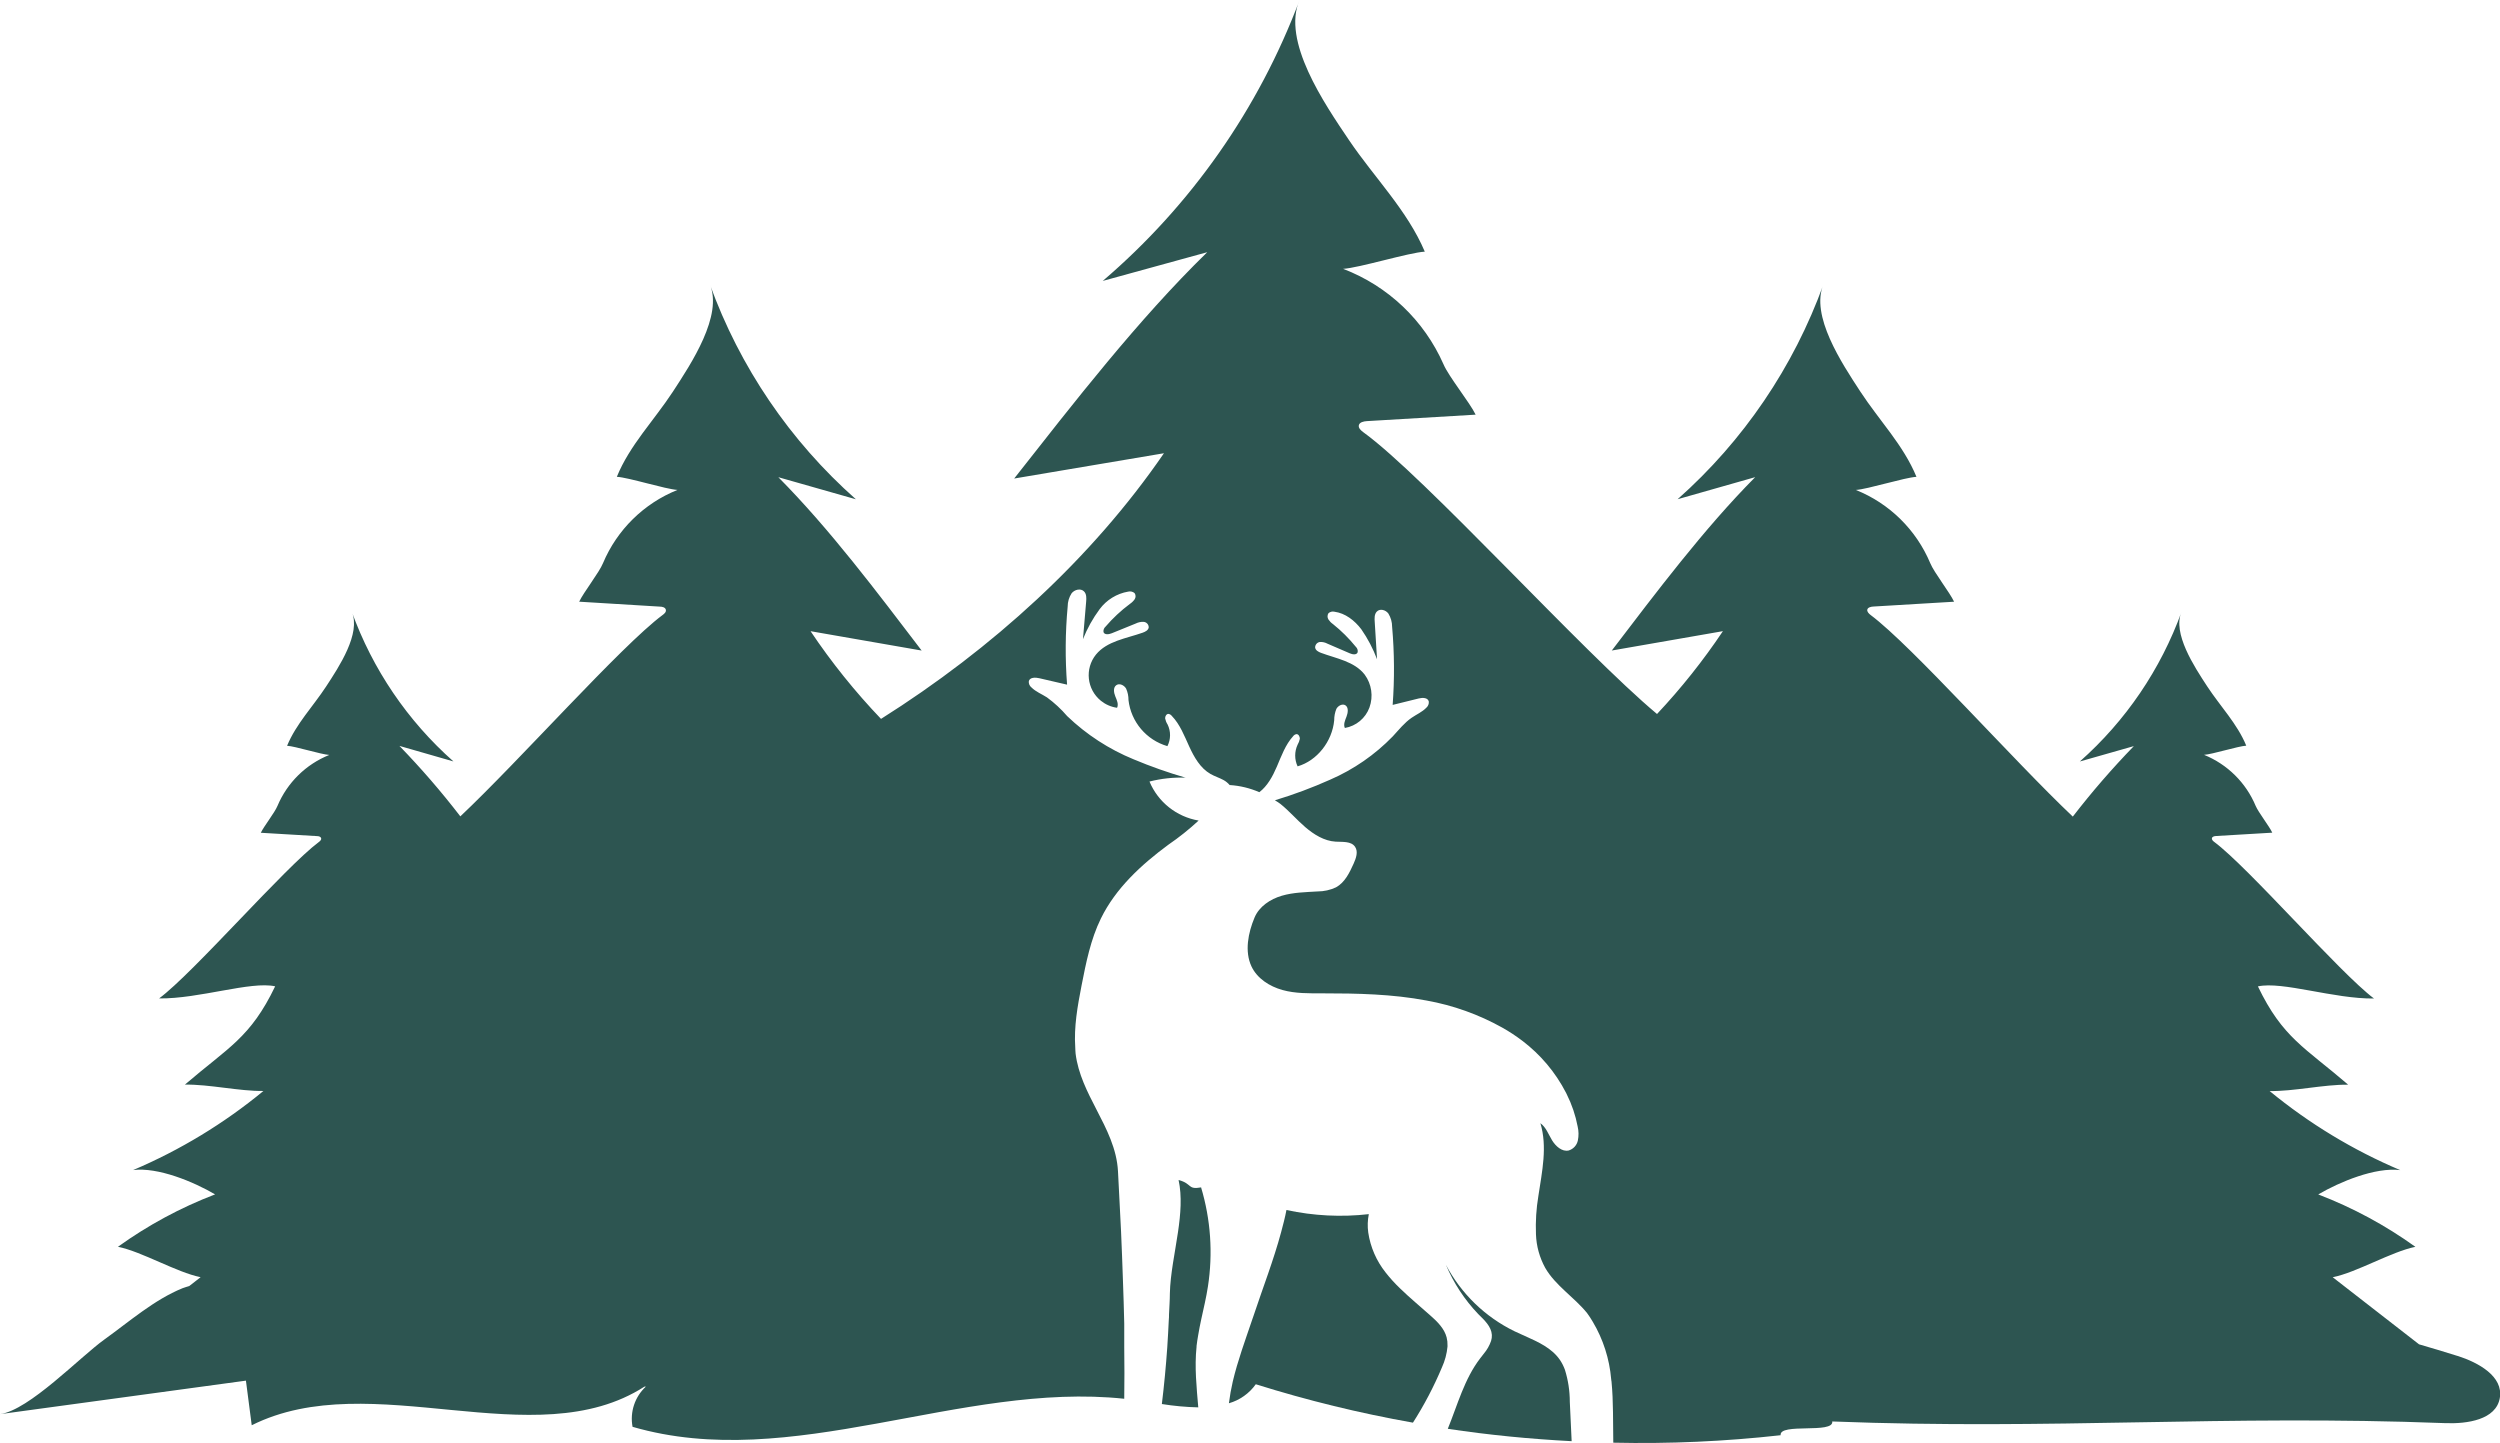 <?xml version="1.0" encoding="UTF-8"?>
<svg id="Layer_1" data-name="Layer 1" xmlns="http://www.w3.org/2000/svg" viewBox="0 0 1018.17 587.68">
  <defs>
    <style>
      .cls-1 {
        fill: #2d5551;
        stroke-width: 0px;
      }
    </style>
  </defs>
  <path class="cls-1" d="M489.25,483.58c-5.77,1.03-3.57-1.5-9.25-3,1.44,6.64.83,13.9-.24,21.2-1.25,8.51-3.13,17.11-3.31,25,0,2.87-.24,5.73-.35,8.61.02.75-.02,1.49-.09,2.24-.18,3.71-.37,7.43-.62,11.14-.54,7.7-1.27,15.38-2.2,23.05,4.91.79,9.86,1.24,14.83,1.36-.68-8.13-1.57-16.43-.7-24.67v-.33c.16-1.45.41-2.9.65-4.34.37-2.2.79-4.39,1.27-6.57.96-4.42,2.03-8.84,2.71-13.3,2.09-13.51,1.14-27.31-2.79-40.4h.09Z"/>
  <path class="cls-1" d="M1000.87,552.23c-5.21-1.68-10.45-3.17-15.67-4.73l-35.16-27.32c9.88-2.01,23.78-10.37,33.67-12.39-12.21-8.78-25.51-15.95-39.56-21.34,8.8-5.15,23.26-11.16,33.38-9.9-19.18-8.12-37.09-18.97-53.18-32.2,9.98.16,22.02-2.71,31.99-2.59-17.62-15.16-26.69-19.06-36.76-40.03,9.84-2.21,31.06,5.14,47.27,4.93-13.83-10.33-51.17-53.47-65.07-63.78-.52-.38-1.08-.92-.92-1.55s1-.81,1.67-.85l22.9-1.36c-1.22-2.63-5.64-8.24-6.78-10.93-3.95-9.45-11.52-16.92-21.01-20.77,3.32-.19,13.87-3.54,17.19-3.73-3.66-8.93-10.6-16.05-15.89-24.13s-14.27-21.69-10.45-30.43c-8.49,23.48-22.73,44.45-41.43,61l21.99-6.26c-8.82,9.1-17.12,18.68-24.86,28.71-24.21-22.9-65.42-69.45-82.33-82.1-.73-.56-1.56-1.36-1.36-2.22s1.45-1.18,2.41-1.23l32.93-1.97c-1.76-3.78-8.13-11.85-9.71-15.7-5.71-13.6-16.62-24.34-30.31-29.82,4.77-.27,19.91-5.08,24.69-5.34-5.25-12.85-15.22-23.05-22.83-34.69-7.61-11.64-20.5-31.04-15.01-43.79-12.18,33.71-32.61,63.83-59.43,87.6l31.59-8.99c-21.01,21.19-40.32,46.95-58.4,70.61l45.26-7.89c-8.01,11.96-16.99,23.25-26.84,33.74-30.35-25.36-94.7-96.74-119.63-114.77-.99-.72-2.1-1.74-1.79-2.9s1.94-1.53,3.25-1.61l44.3-2.63c-2.37-4.93-10.93-15.45-13.08-20.5-7.89-17.91-22.62-31.92-40.9-38.89,6.43-.35,26.83-6.64,33.27-7-7.08-16.77-20.52-30.14-30.77-45.29-10.25-15.16-27.57-40.59-20.21-57.23-16.62,44.31-44.2,83.68-80.17,114.44l42.55-11.7c-28.29,27.61-54.29,61.25-78.63,92.18l61-10.3c-29.39,42.84-70.06,79.72-115.23,108.19-10.57-11.06-20.17-23.01-28.7-35.72l45.25,7.89c-18.08-23.68-37.37-49.44-58.37-70.6l31.59,8.99c-26.85-23.77-47.31-53.9-59.51-87.63,5.42,12.74-7.42,32.18-15.01,43.79s-17.62,21.84-22.84,34.69c4.77.26,19.93,5.07,24.7,5.34-13.69,5.49-24.61,16.23-30.33,29.82-1.57,3.85-7.94,11.92-9.71,15.7l32.89,2.01c.96,0,2.16.3,2.4,1.23s-.58,1.67-1.36,2.22c-16.89,12.59-58.12,59.15-82.33,81.97-7.72-10.03-16-19.61-24.81-28.7l22,6.33c-18.69-16.55-32.93-37.53-41.41-61,3.82,8.88-5.16,22.41-10.45,30.49s-12.2,15.2-15.89,24.13c3.32.19,13.85,3.54,17.19,3.73-9.53,3.82-17.13,11.3-21.11,20.77-1.11,2.71-5.53,8.3-6.78,10.93l22.88,1.36c.68,0,1.5.2,1.68.85s-.41,1.17-.92,1.55c-13.84,10.32-51.17,53.45-65.07,63.71,16.27.2,37.44-7.14,47.27-4.93-10.06,20.97-19.11,24.88-36.76,40.03,9.98-.16,22.02,2.71,31.99,2.59-16.05,13.23-33.93,24.08-53.07,32.21,10.11-1.26,24.58,4.74,33.38,9.9-14.05,5.38-27.34,12.55-39.56,21.34,9.88,2.02,23.78,10.38,33.67,12.39l-4.64,3.61c-.91.31-1.88.52-2.71.87-11.56,4.69-21.83,13.71-31.84,20.89s-30.61,28.78-42.53,30.41l100.17-13.65,2.36,18.17c48.8-24.4,115.12,13.1,159.96-15.74h.56c-4.5,4.16-6.55,10.35-5.42,16.38,64.69,18.8,133.57-18.5,200.25-11.43.12-6.97.08-13.96,0-20.97v-9.64c-.11-5.76-.33-11.51-.52-17.27-.24-6.7-.46-13.37-.77-20.04-.11-2.28-.23-4.53-.34-6.78l-.57-11.18c-.12-2.25-.22-4.53-.35-6.78-.49-9.15-4.62-17.12-8.76-25.12-3.74-7.25-7.48-14.53-8.5-22.77-.11-.84-.08-1.68-.14-2.52-.58-8.42.94-16.89,2.56-25.2,1.83-9.34,3.7-18.8,7.89-27.34,6.02-12.3,16.43-21.88,27.44-30.01,4.35-2.98,8.49-6.28,12.36-9.86-8.96-1.51-16.52-7.51-20.02-15.89,4.79-1.22,9.74-1.75,14.68-1.59-7.17-2.07-14.21-4.56-21.09-7.44-10.07-4.12-19.26-10.09-27.11-17.62-2.44-2.85-5.2-5.41-8.23-7.62-2.11-1.36-4.54-2.28-6.33-4.07-.77-.61-1.18-1.58-1.06-2.56.43-1.59,2.71-1.56,4.26-1.18l11.32,2.62c-.82-10.59-.74-21.23.24-31.8,0-1.93.56-3.81,1.61-5.42,1.19-1.49,3.67-2.13,5.03-.77,1.07,1.06,1.02,2.71.88,4.26-.43,5.07-.86,10.14-1.29,15.2,1.72-4.34,4-8.44,6.78-12.2,2.82-3.79,6.99-6.36,11.64-7.16.92-.22,1.88,0,2.6.61.54.77.54,1.79,0,2.56-.53.74-1.19,1.37-1.95,1.87-3.62,2.71-6.94,5.8-9.88,9.23-.64.55-.95,1.39-.83,2.22.45,1.21,2.21.95,3.4.46l9.68-3.93c1.01-.51,2.14-.76,3.27-.7,1.17.09,2.07,1.06,2.07,2.24-.14,1.15-1.36,1.79-2.49,2.18-6.68,2.35-14.48,3.39-18.98,8.88-4.65,5.75-3.76,14.18,1.99,18.84,1.9,1.53,4.17,2.52,6.59,2.85.7-1.46-.11-3.16-.72-4.65s-.94-3.51.34-4.5,3.24-.09,4.07,1.36c.65,1.47.98,3.06.96,4.66,1.03,8.87,7.27,16.26,15.85,18.76,1.41-2.77,1.44-6.04.07-8.83-.48-.74-.81-1.56-.99-2.43-.08-.88.52-1.9,1.36-1.88.54.09,1.02.39,1.36.83,3.33,3.44,5.1,8.13,7.08,12.44s4.5,8.83,8.68,11.2c1.67.96,3.55,1.53,5.25,2.45.97.52,1.82,1.22,2.54,2.06,4.17.26,8.26,1.25,12.09,2.91,3.28-2.49,5.42-6.43,7.12-10.38,1.87-4.37,3.52-9,6.66-12.44.32-.45.81-.74,1.36-.83.84,0,1.36,1,1.36,1.88-.16.86-.47,1.69-.92,2.44-1.3,2.79-1.3,6.02,0,8.81,7.9-2.29,14.1-10.1,14.91-18.76-.01-1.6.29-3.18.89-4.66.75-1.36,2.6-2.28,3.8-1.36s.91,3,.33,4.5-1.36,3.19-.68,4.65c4.6-.79,8.42-3.97,10.02-8.35,1.62-4.5.9-9.52-1.94-13.38-4.22-5.42-11.54-6.53-17.83-8.88-1.04-.39-2.22-1.03-2.36-2.18,0-1.14.84-2.1,1.97-2.24,1.07-.05,2.13.2,3.06.7l9.11,3.93c1.11.49,2.78.75,3.19-.46.14-.82-.15-1.66-.77-2.22-2.76-3.4-5.87-6.5-9.29-9.23-.73-.5-1.35-1.14-1.84-1.87-.5-.78-.5-1.78,0-2.56.66-.59,1.58-.82,2.44-.61,4.37.58,8.2,3.52,10.95,7.16,2.63,3.79,4.78,7.89,6.4,12.2l-.94-15.14c-.12-1.49-.18-3.2.83-4.26,1.27-1.36,3.61-.72,4.72.77,1,1.63,1.53,3.51,1.53,5.42.93,10.58,1,21.21.22,31.8l10.64-2.63c1.5-.37,3.61-.39,4.07,1.19.13.97-.25,1.94-.99,2.58-1.69,1.75-3.97,2.71-5.95,4.07-2.97,2.02-5.27,4.96-7.74,7.62-7.26,7.48-15.92,13.47-25.49,17.62-7.31,3.27-14.83,6.08-22.5,8.39.72.5,1.5.89,2.2,1.45,3.63,2.9,6.66,6.48,10.17,9.49s7.7,5.63,12.34,5.91c2.83.18,6.32-.27,7.93,2.09,1.36,1.98.41,4.66-.58,6.86-1.68,3.73-3.59,7.7-7.17,9.65-2.36,1.11-4.94,1.68-7.55,1.68-4.88.3-9.84.37-14.53,1.75s-9.19,4.35-11.09,8.85c-2.62,6.24-4.13,13.83-1.26,19.94,2.32,4.93,7.35,8.13,12.61,9.6s10.85,1.36,16.27,1.36c14.21,0,28.47.28,42.43,2.93,10.81,1.94,21.21,5.66,30.8,11.01,2.83,1.59,5.55,3.37,8.13,5.33,7.47,5.65,13.58,12.91,17.87,21.24.09.2.19.42.3.62,2.07,4.14,3.57,8.56,4.43,13.11.44,1.87.47,3.81.08,5.69-.41,1.94-1.85,3.5-3.74,4.07-2.71.61-5.3-1.74-6.78-4.18s-2.44-5.29-4.74-6.94c2.91,9.58.68,19.67-.81,29.58-.87,5.18-1.2,10.45-.99,15.7.17,4.78,1.46,9.46,3.77,13.65,4.19,7.27,11.77,11.88,17.04,18.4.84,1.14,1.61,2.32,2.32,3.54,4.24,7.12,6.8,15.11,7.5,23.37,0,.34.11.66.14.99.8,8.27.56,16.59.72,24.89,22.76.51,45.52-.51,68.15-3.04-.65-5.14,21.69-.45,21.03-5.6,90.83,3.51,158.77-2.82,249.65.68,8.95.35,20.69-1.36,22.22-10.22s-8.76-14.45-17.15-17.15Z"/>
  <path class="cls-1" d="M637.36,557.91c-.53-1.46-1.23-2.85-2.1-4.13-3.33-4.79-8.8-7.25-14.22-9.67-1.36-.62-2.83-1.25-4.19-1.91-11.98-5.83-21.79-15.32-27.99-27.11,3.14,7.45,7.61,14.26,13.19,20.1,2.47,2.43,5.33,5.04,5.54,8.5.04.83-.07,1.66-.33,2.45-.65,1.87-1.64,3.61-2.91,5.12l-1.52,1.95c-6.44,8.39-9.19,18.87-13.19,28.7,16.71,2.52,33.55,4.16,50.44,5.04-.26-5.34-.51-10.68-.75-16.01,0-4.42-.67-8.82-1.98-13.04Z"/>
  <path class="cls-1" d="M582.61,535.83c-4.07-3.66-8.4-7.2-12.35-11.05-2.14-2.04-4.14-4.23-5.96-6.56-3.74-4.71-6.18-10.32-7.06-16.27-.34-2.49-.26-5.01.23-7.47-11.2,1.28-22.53.7-33.54-1.69-.57,3.01-1.36,6.03-2.17,9.04-3.06,11.4-7.5,22.8-11.14,33.78l-.75,2.17c-2.78,8.22-5.79,16.38-7.79,24.82-.68,2.94-1.21,5.91-1.59,8.91,4.42-1.27,8.29-4,10.95-7.75,20.98,6.58,42.36,11.81,64.01,15.64,4.57-7.15,8.52-14.69,11.81-22.52,1.22-2.67,1.98-5.53,2.26-8.46v-.45c.04-1.1-.08-2.2-.35-3.27-.92-3.62-3.76-6.39-6.56-8.88Z"/>
</svg>